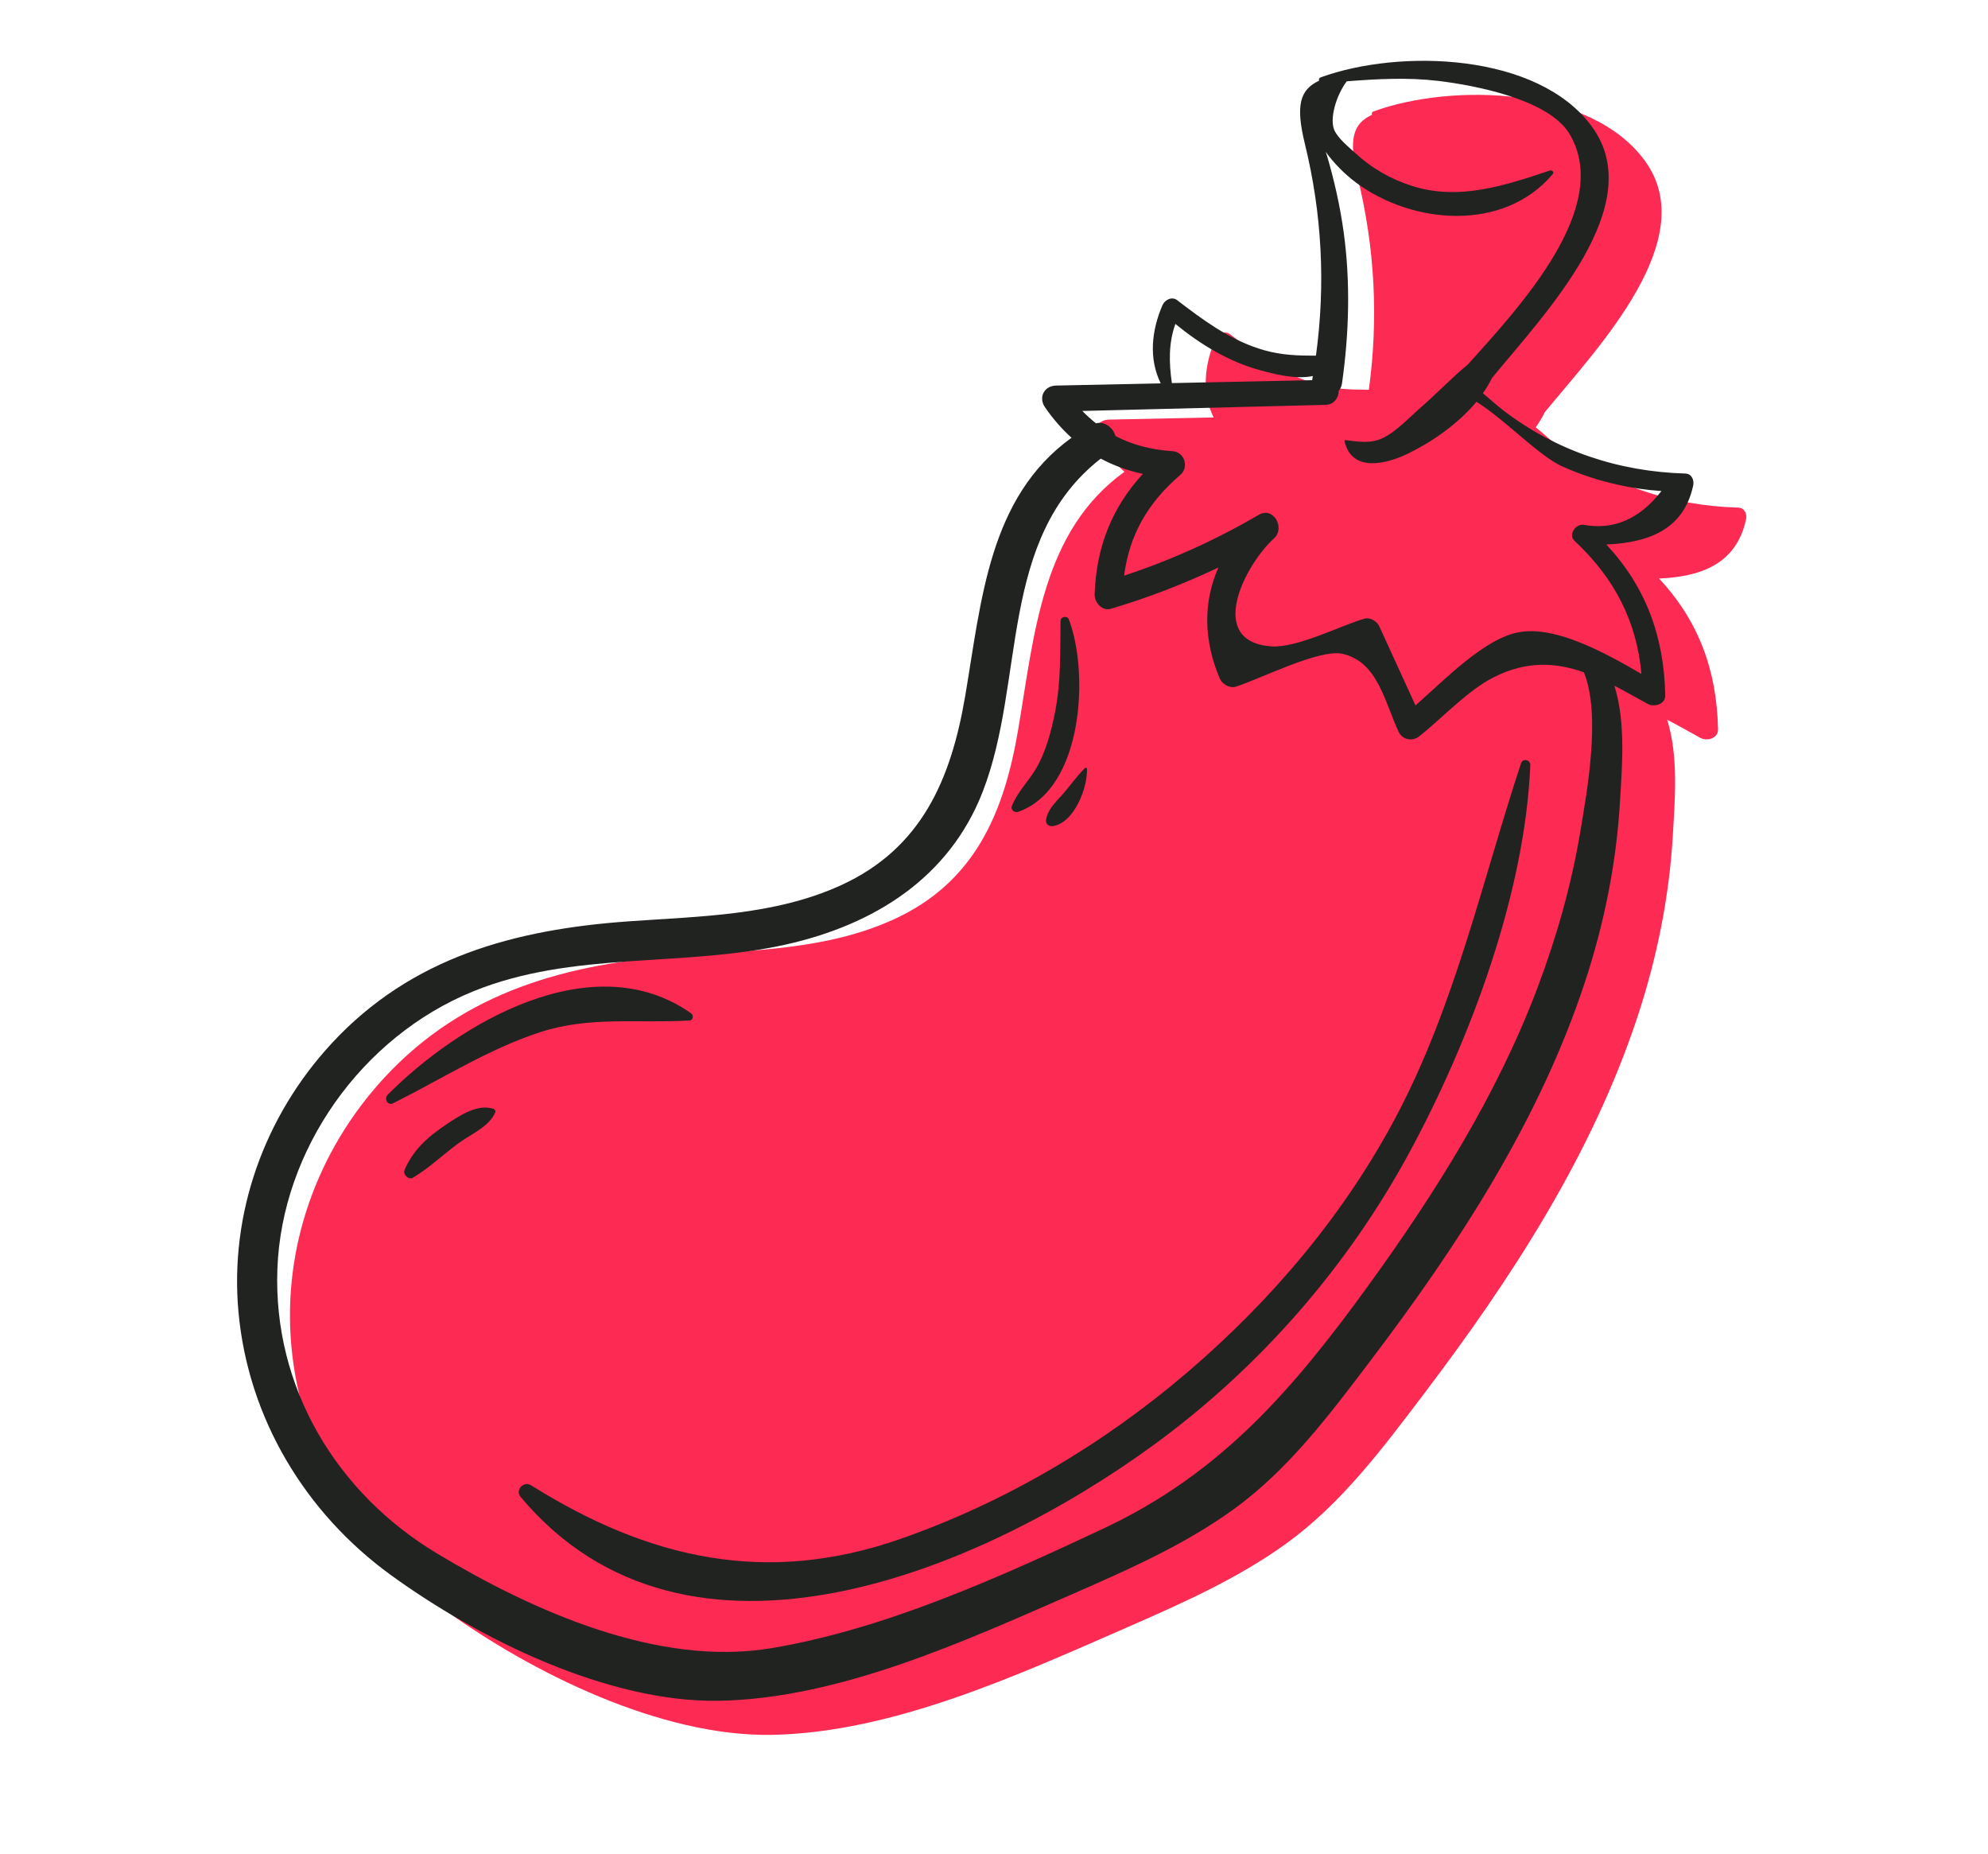 <svg width="74" height="69" viewBox="0 0 74 69" fill="none" xmlns="http://www.w3.org/2000/svg">
<g clip-path="url(#clip0)">
<path d="M64.702 18.891C62.214 18.82 59.891 18.045 57.921 16.535C57.637 16.318 57.403 16.09 57.165 15.904C57.297 15.72 57.41 15.528 57.509 15.33C59.497 12.918 63.343 8.905 61.237 5.996C59.231 3.222 54.059 3.079 51.13 4.146C51.066 4.17 51.052 4.223 51.069 4.273C50.363 4.6 50.187 5.173 50.538 6.608C51.177 9.219 51.315 11.857 50.953 14.504C50.882 14.502 50.805 14.502 50.699 14.501C50.041 14.5 49.445 14.444 48.814 14.236C47.675 13.863 46.725 13.161 45.79 12.441C45.593 12.289 45.33 12.423 45.242 12.622C44.828 13.576 44.726 14.623 45.175 15.535C43.877 15.562 42.579 15.589 41.281 15.616C40.832 15.626 40.617 16.062 40.865 16.421C41.165 16.86 41.498 17.234 41.855 17.558C38.775 19.781 38.505 23.598 37.896 27.176C37.372 30.25 36.287 32.839 33.264 34.217C30.794 35.343 28.023 35.366 25.37 35.555C21.124 35.858 17.286 36.888 14.311 40.101C11.8 42.815 10.511 46.436 10.846 50.099C11.207 54.037 13.323 57.566 16.519 59.885C19.782 62.253 24.601 64.638 28.735 64.563C33.219 64.481 37.871 62.346 41.901 60.587C43.958 59.687 46.065 58.757 47.89 57.435C49.938 55.951 51.472 53.894 52.981 51.903C56.264 47.575 59.266 42.969 60.969 37.793C61.679 35.635 62.135 33.372 62.267 31.107C62.343 29.801 62.487 28.137 62.057 26.787C62.465 26.996 62.873 27.227 63.289 27.458C63.539 27.596 63.959 27.485 63.951 27.14C63.905 24.922 63.215 23.096 61.757 21.53C63.255 21.465 64.628 21.026 64.991 19.336C65.038 19.137 64.945 18.898 64.702 18.891Z" fill="#FD2A53"/>
<path d="M51.016 50.636C54.299 46.308 57.301 41.703 59.004 36.526C59.714 34.368 60.169 32.105 60.301 29.84C60.378 28.535 60.522 26.871 60.092 25.52C60.5 25.729 60.908 25.96 61.324 26.191C61.574 26.329 61.994 26.218 61.986 25.873C61.94 23.655 61.25 21.829 59.792 20.263C61.29 20.198 62.663 19.759 63.026 18.07C63.068 17.87 62.975 17.631 62.733 17.623C60.245 17.552 57.922 16.778 55.952 15.268C55.668 15.051 55.434 14.823 55.196 14.637C55.328 14.453 55.441 14.26 55.54 14.062C57.528 11.65 61.374 7.638 59.268 4.728C57.262 1.955 52.09 1.812 49.161 2.879C49.097 2.903 49.083 2.955 49.1 3.005C48.394 3.333 48.218 3.906 48.569 5.341C49.21 7.951 49.346 10.59 48.984 13.236C48.913 13.234 48.836 13.234 48.73 13.234C48.072 13.233 47.476 13.177 46.845 12.969C45.706 12.595 44.756 11.893 43.821 11.173C43.624 11.021 43.361 11.156 43.273 11.354C42.859 12.308 42.757 13.355 43.206 14.267C41.908 14.294 40.61 14.322 39.312 14.349C38.863 14.358 38.648 14.794 38.896 15.153C39.196 15.592 39.529 15.966 39.886 16.291C36.806 18.514 36.536 22.33 35.927 25.908C35.403 28.982 34.318 31.572 31.295 32.949C28.825 34.075 26.055 34.099 23.401 34.288C19.155 34.591 15.317 35.62 12.342 38.834C9.833 41.549 8.542 45.168 8.877 48.831C9.238 52.77 11.354 56.299 14.55 58.617C17.813 60.986 22.632 63.371 26.766 63.295C31.25 63.214 35.902 61.079 39.932 59.319C41.989 58.419 44.096 57.49 45.921 56.167C47.973 54.684 49.505 52.627 51.016 50.636ZM43.752 12.055C44.679 12.815 45.73 13.456 46.896 13.775C47.448 13.926 48.24 14.129 48.867 13.994C48.858 14.045 48.853 14.097 48.844 14.148C47.102 14.185 45.36 14.22 43.621 14.257C43.513 13.501 43.494 12.769 43.752 12.055ZM40.795 15.753C40.62 15.612 40.449 15.463 40.287 15.294C43.307 15.218 46.326 15.142 49.344 15.067C49.665 15.059 49.831 14.793 49.832 14.546C49.892 14.472 49.937 14.382 49.954 14.267C50.219 12.394 50.272 10.5 50.014 8.626C49.88 7.663 49.666 6.712 49.391 5.779C49.378 5.739 49.363 5.695 49.345 5.649C49.654 6.076 50.05 6.478 50.478 6.797C52.584 8.362 55.984 8.641 57.802 6.474C57.864 6.4 57.764 6.322 57.691 6.346C56.034 6.9 54.314 7.477 52.57 6.922C51.758 6.665 51.056 6.259 50.435 5.685C50.203 5.472 49.796 5.143 49.666 4.837C49.486 4.412 49.736 3.55 50.131 3.026C51.265 2.937 52.402 2.875 53.535 3.011C54.892 3.174 57.67 3.696 58.433 5.002C60.019 7.715 56.587 11.398 54.641 13.564C54.034 14.06 53.479 14.649 52.905 15.147C52.48 15.515 51.98 16.061 51.469 16.304C51.019 16.518 50.568 16.44 50.078 16.378C50.06 16.375 50.042 16.395 50.047 16.412C50.31 17.592 51.592 17.275 52.392 16.889C53.282 16.461 54.262 15.789 54.96 14.953C56.037 15.629 57.28 16.963 58.141 17.352C58.803 17.651 59.486 17.875 60.196 18.034C60.739 18.159 61.289 18.238 61.844 18.274C61.031 19.321 60.06 19.739 58.927 19.528C58.636 19.513 58.366 19.905 58.614 20.134C60.091 21.506 60.927 23.129 61.1 25.081C59.758 24.3 57.941 23.297 56.574 23.522C55.287 23.733 53.805 25.27 52.69 26.253C52.242 25.272 51.791 24.29 51.342 23.309C51.258 23.123 51 22.963 50.788 23.024C49.855 23.299 48.262 24.131 47.299 24.054C44.918 23.863 46.292 21.072 47.428 20.031C47.847 19.648 47.402 18.84 46.86 19.157C45.249 20.098 43.602 20.841 41.842 21.425C42.042 19.922 42.698 18.737 43.938 17.671C44.267 17.39 44.093 16.821 43.653 16.792C42.835 16.738 42.138 16.549 41.522 16.227C41.438 15.922 41.128 15.669 40.795 15.753ZM41.07 56.887C37.211 58.698 32.94 60.633 28.705 61.339C24.483 62.043 19.816 59.945 16.262 57.81C12.518 55.559 10.165 51.631 10.325 47.23C10.487 42.794 13.448 38.593 17.606 36.897C21.326 35.379 25.411 36.013 29.264 35.148C32.538 34.415 35.334 32.671 36.58 29.463C38.182 25.34 37.145 20.058 40.974 17.067C41.454 17.325 41.976 17.515 42.541 17.636C41.401 18.879 40.809 20.334 40.746 22.113C40.735 22.409 41.015 22.756 41.352 22.656C42.741 22.243 44.065 21.73 45.353 21.121C44.789 22.39 44.791 23.81 45.405 25.256C45.489 25.453 45.772 25.625 45.994 25.557C46.864 25.289 49.11 24.138 49.971 24.332C51.291 24.628 51.54 26.131 52.066 27.243C52.204 27.536 52.58 27.6 52.827 27.404C53.687 26.724 54.629 25.695 55.607 25.202C56.834 24.582 57.915 24.655 58.957 25.019C59.604 26.604 59.071 29.465 58.821 30.97C58.49 32.954 57.931 34.91 57.218 36.794C55.726 40.734 53.453 44.361 50.985 47.772C48.177 51.65 45.488 54.816 41.07 56.887Z" fill="#212321"/>
<path d="M52.466 42.884C54.728 38.705 56.768 33.236 56.963 28.472C56.971 28.279 56.685 28.204 56.619 28.401C55.172 32.792 54.169 37.371 51.996 41.499C50.066 45.161 47.365 48.36 44.215 51.056C41.072 53.747 37.429 55.906 33.508 57.275C28.508 59.019 24.138 58.013 19.77 55.277C19.491 55.104 19.164 55.452 19.379 55.709C25.589 63.117 36.568 58.439 42.971 53.754C46.899 50.883 50.16 47.144 52.466 42.884Z" fill="#212321"/>
<path d="M25.728 37.713C22.059 35.132 17.075 38.077 14.429 40.744C14.286 40.889 14.428 41.163 14.633 41.059C16.445 40.155 18.165 39.047 20.101 38.414C21.959 37.808 23.772 38.092 25.67 37.977C25.806 37.969 25.823 37.78 25.728 37.713Z" fill="#212321"/>
<path d="M18.435 41.398C18.458 41.348 18.423 41.286 18.373 41.269C17.787 41.064 17.106 41.516 16.629 41.836C15.943 42.294 15.391 42.772 15.06 43.536C14.986 43.711 15.209 43.928 15.382 43.823C15.993 43.453 16.489 42.97 17.062 42.55C17.519 42.211 18.207 41.937 18.435 41.398Z" fill="#212321"/>
<path d="M39.785 23.048C39.729 22.9 39.478 22.947 39.476 23.105C39.46 24.277 39.5 25.364 39.268 26.524C39.128 27.226 38.933 27.974 38.567 28.599C38.275 29.097 37.88 29.457 37.666 29.995C37.606 30.147 37.773 30.258 37.908 30.21C40.324 29.356 40.546 25.033 39.785 23.048Z" fill="#212321"/>
<path d="M40.462 28.617C40.461 28.584 40.421 28.551 40.39 28.58C40.077 28.888 39.827 29.253 39.534 29.584C39.282 29.869 38.984 30.138 38.936 30.528C38.919 30.665 39.052 30.761 39.178 30.745C39.984 30.641 40.486 29.311 40.462 28.617Z" fill="#212321"/>
</g>
<defs>
<clipPath id="clip0">
<rect width="62" height="55" fill="white" transform="translate(0 15.761) rotate(-14.727)"/>
</clipPath>
</defs>
</svg>
